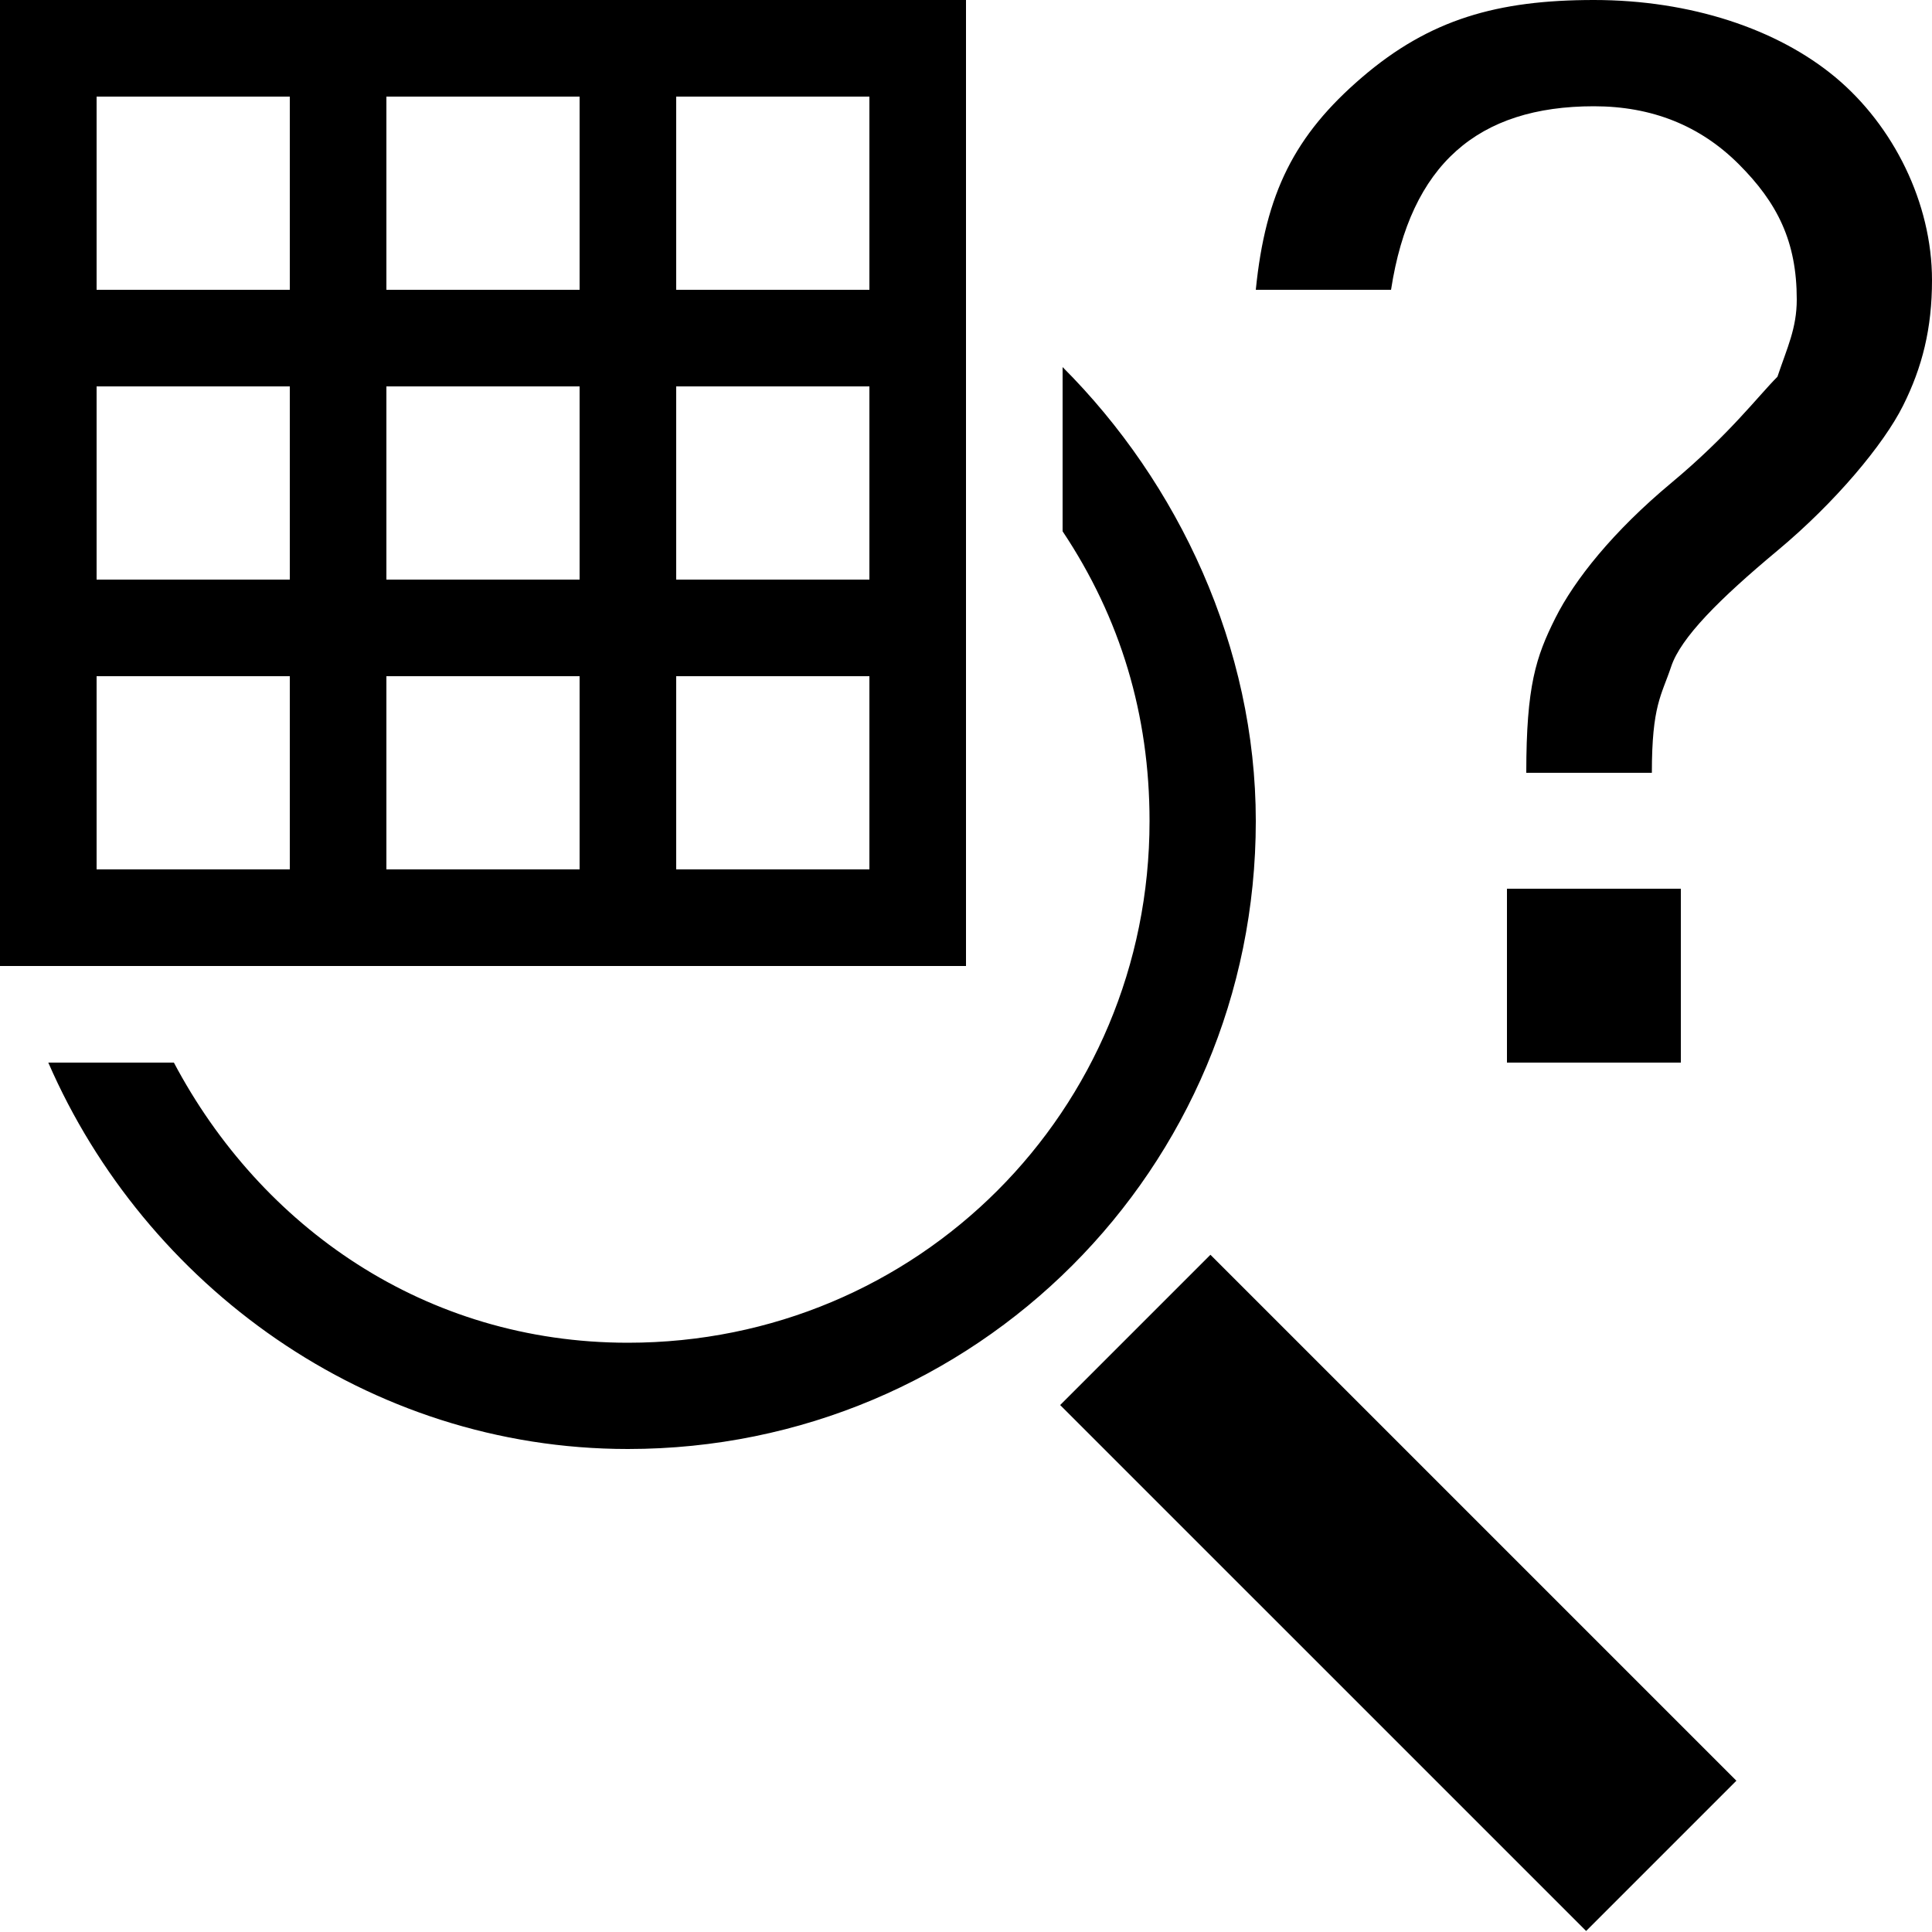 <svg xmlns="http://www.w3.org/2000/svg" height="20" viewBox="0 0 20 20"><path d="M19 .8c-.6-.5-1.5-.8-2.5-.8s-1.7.2-2.4.8c-.7.6-1 1.2-1.1 2.2h1.4c.2-1.3.9-1.9 2.1-1.9.6 0 1.1.2 1.5.6.4.4.6.8.6 1.4 0 .3-.1.5-.2.8-.2.2-.5.6-1.1 1.1-.6.5-1 1-1.2 1.4-.2.4-.3.7-.3 1.6h1.3c0-.7.1-.8.2-1.1.1-.3.5-.7 1.1-1.2.6-.5 1.1-1.1 1.3-1.5.2-.4.3-.8.3-1.3 0-.8-.4-1.6-1-2.1zM15.6 9.2h1.8V11h-1.8z"/><path transform="rotate(-45.001 14.535 16.5)" d="M13.4 12.6h2.2v7.7h-2.2z"/><path d="M10 0H0v10h10V0zM6 1v2H4V1h2zm0 3v2H4V4h2zM1 1h2v2H1V1zm0 3h2v2H1V4zm0 5V7h2v2H1zm3 0V7h2v2H4zm5 0H7V7h2v2zm0-3H7V4h2v2zm0-3H7V1h2v2z"/><path d="M13 8.5c0-1.8-.8-3.5-2-4.7v1.7c.6.9.9 1.9.9 3 0 3-2.4 5.4-5.4 5.4-2.1 0-3.8-1.2-4.7-2.9H.5c1 2.3 3.3 4 6 4 3.6 0 6.5-2.9 6.5-6.5z"/></svg>